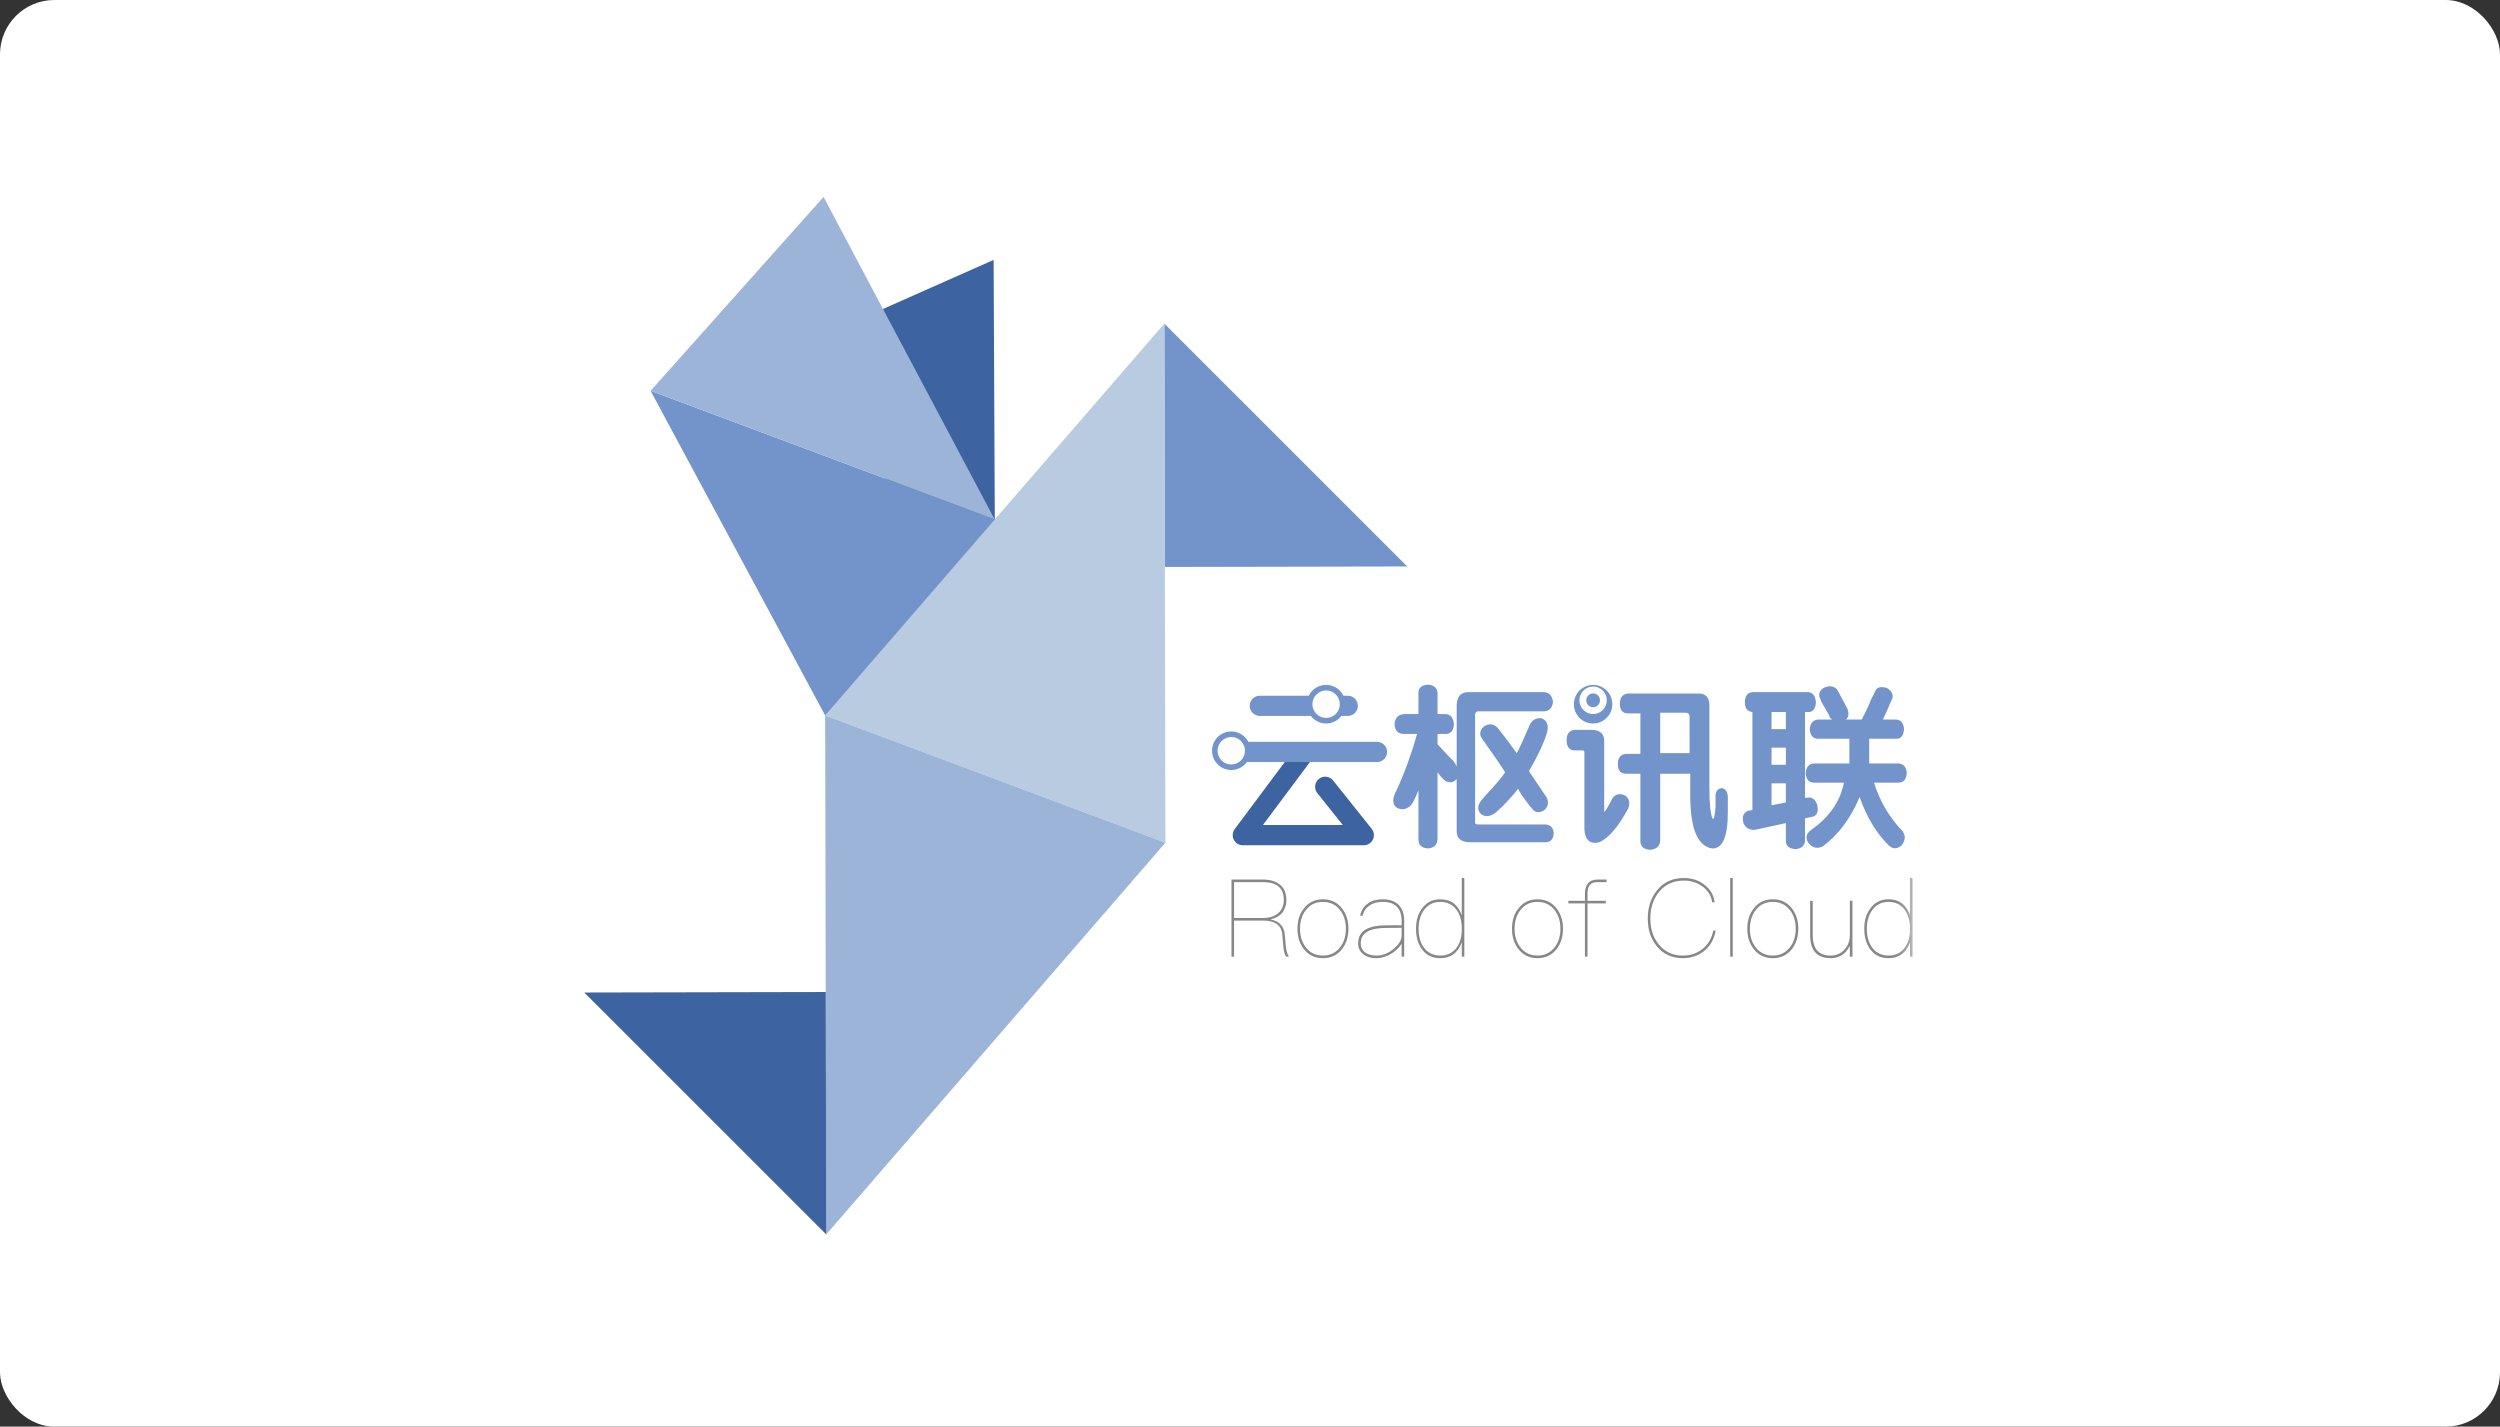 <?xml version="1.0" encoding="UTF-8"?>
<svg width="184px" height="105px" viewBox="0 0 184 105" version="1.1" xmlns="http://www.w3.org/2000/svg" xmlns:xlink="http://www.w3.org/1999/xlink">
    <rect x="0" y="0" width="184" height="105" fill="#333333" stroke="none"/>
    <title>yunshu-logo</title>
    <defs>
        <polygon id="path-1" points="0 76.503 97.767 76.503 97.767 0.147 0 0.147"></polygon>
    </defs>
    <g id="首页*" stroke="none" stroke-width="1" fill="none" fill-rule="evenodd">
        <g id="国际版客户证言logo" transform="translate(-106, -814)">
            <g id="yunshu-logo" transform="translate(106, 814)">
                <g id="编组-7备份-4" fill="#FFFFFF">
                    <rect id="矩形备份" x="0" y="0" width="184" height="105" rx="4"></rect>
                </g>
                <g id="编组" transform="translate(43, 14)">
                    <polygon id="Fill-1" fill="#7294CB" points="42.696 9.82 42.732 27.728 60.573 27.691"></polygon>
                    <polygon id="Fill-2" fill="#3D64A0" points="12.908 12.766 30.131 5.128 30.237 28.641"></polygon>
                    <polygon id="Fill-3" fill="#7294CB" points="17.731 38.654 40.649 28.139 4.883 14.764"></polygon>
                    <polygon id="Fill-4" fill="#B8CBE0" points="42.696 9.82 17.731 38.654 42.776 48.02"></polygon>
                    <polygon id="Fill-5" fill="#9BB4D8" points="17.811 76.853 42.776 48.02 17.731 38.654"></polygon>
                    <polygon id="Fill-6" fill="#9BB4D8" points="17.614 0.496 4.883 14.764 30.211 24.235"></polygon>
                    <polygon id="Fill-7" fill="#3D64A0" points="0 59.049 17.811 76.854 17.775 59.012"></polygon>
                    <g transform="translate(0, 0.35)">
                        <path d="M57.377,47.862 L48.469,47.862 C48.188,47.862 47.931,47.703 47.805,47.451 C47.679,47.198 47.706,46.897 47.874,46.671 L52.234,40.827 C52.48,40.497 52.945,40.432 53.273,40.677 C53.602,40.924 53.668,41.391 53.423,41.721 L49.952,46.372 L55.83,46.372 L53.954,44.023 C53.698,43.702 53.75,43.233 54.069,42.975 C54.39,42.719 54.857,42.77 55.114,43.091 L57.957,46.651 C58.135,46.875 58.17,47.181 58.047,47.44 C57.923,47.698 57.663,47.862 57.377,47.862" id="Fill-8" fill="#3D64A0"></path>
                        <path d="M56.197,38.344 L49.722,38.344 C49.312,38.344 48.98,38.01 48.98,37.599 C48.98,37.188 49.312,36.854 49.722,36.854 L56.197,36.854 C56.607,36.854 56.939,37.188 56.939,37.599 C56.939,38.01 56.607,38.344 56.197,38.344" id="Fill-10" fill="#7294CB"></path>
                        <path d="M58.348,41.737 L47.268,41.737 C46.858,41.737 46.525,41.403 46.525,40.992 C46.525,40.58 46.858,40.246 47.268,40.246 L58.348,40.246 C58.757,40.246 59.09,40.58 59.09,40.992 C59.09,41.403 58.757,41.737 58.348,41.737" id="Fill-12" fill="#7294CB"></path>
                        <path d="M68.635,41.082 C68.869,40.646 69.17,39.99 69.54,39.115 C69.707,38.678 70.008,38.476 70.444,38.509 C70.813,38.644 70.963,38.947 70.897,39.417 C70.728,40.124 70.276,41.116 69.54,42.394 C69.573,42.495 69.623,42.58 69.69,42.646 C70.26,43.488 70.645,44.059 70.847,44.362 C71.014,44.765 70.93,45.086 70.595,45.32 C70.226,45.522 69.924,45.439 69.69,45.068 C69.623,45.035 69.54,44.934 69.439,44.765 C69.07,44.295 68.836,43.942 68.735,43.706 C68.199,44.379 67.662,44.951 67.127,45.421 C66.691,45.758 66.322,45.809 66.021,45.573 C65.719,45.304 65.719,44.967 66.021,44.564 C66.054,44.53 66.154,44.412 66.322,44.21 C66.993,43.504 67.479,42.933 67.78,42.495 C67.511,42.058 66.958,41.251 66.121,40.073 C65.853,39.738 65.886,39.417 66.222,39.115 C66.59,38.88 66.926,38.913 67.227,39.215 C67.63,39.72 68.098,40.343 68.635,41.082 L68.635,41.082 Z M61.396,38.206 L61.396,36.642 C61.396,36.273 61.63,36.071 62.1,36.037 C62.535,36.071 62.77,36.273 62.804,36.642 L62.804,38.206 L63.407,38.206 C63.775,38.24 63.976,38.493 64.01,38.963 C63.976,39.435 63.775,39.669 63.407,39.669 L62.804,39.669 L62.804,40.427 C63.508,41.201 63.892,41.604 63.96,41.637 C64.127,41.873 64.211,42.024 64.211,42.091 L64.211,37.752 C64.177,36.945 64.495,36.559 65.166,36.592 L70.645,36.592 C71.048,36.626 71.265,36.878 71.299,37.349 C71.231,37.786 70.997,38.005 70.595,38.005 L65.769,38.005 C65.635,38.039 65.569,38.106 65.569,38.206 L65.569,46.077 C65.534,46.246 65.601,46.33 65.769,46.33 L70.746,46.33 C71.114,46.363 71.315,46.565 71.349,46.935 C71.349,47.371 71.164,47.607 70.796,47.641 L65.217,47.641 C64.513,47.641 64.177,47.339 64.211,46.733 L64.211,42.999 C64.01,43.202 63.809,43.269 63.608,43.202 C63.407,43.202 63.138,42.967 62.804,42.495 L62.804,47.44 C62.77,47.843 62.535,48.061 62.1,48.095 C61.63,48.061 61.396,47.843 61.396,47.44 L61.396,43.807 C61.161,44.412 60.976,44.783 60.843,44.917 C60.541,45.219 60.206,45.287 59.838,45.119 C59.569,44.951 59.486,44.665 59.587,44.261 C59.587,44.228 59.653,44.076 59.788,43.807 C60.391,42.495 60.893,41.116 61.296,39.669 L60.34,39.669 C59.904,39.669 59.67,39.435 59.637,38.963 C59.67,38.493 59.904,38.24 60.34,38.206 L61.396,38.206 Z" id="Fill-14" fill="#7294CB"></path>
                        <path d="M81.051,38.106 L79.191,38.106 L79.191,41.082 L81.352,41.082 L81.352,38.408 C81.352,38.206 81.252,38.106 81.051,38.106 M76.829,36.693 L82.006,36.693 C82.542,36.693 82.811,36.979 82.811,37.551 L82.811,43.555 C82.811,44.833 82.894,45.623 83.061,45.926 C83.162,45.926 83.229,45.623 83.263,45.018 L83.263,44.261 C83.263,43.891 83.413,43.689 83.715,43.655 C83.983,43.689 84.134,43.891 84.168,44.261 L84.168,45.422 C84.168,47.238 83.782,48.128 83.011,48.095 C81.938,47.927 81.403,46.632 81.403,44.21 L81.403,42.596 L79.191,42.596 L79.191,47.54 C79.157,47.944 78.906,48.162 78.437,48.196 C77.967,48.162 77.733,47.944 77.733,47.54 L77.733,42.596 L76.678,42.596 C76.276,42.596 76.074,42.361 76.074,41.889 C76.074,41.419 76.276,41.167 76.678,41.133 L77.733,41.133 L77.733,38.156 L76.829,38.156 C76.426,38.156 76.225,37.921 76.225,37.45 C76.225,36.979 76.426,36.727 76.829,36.693 M72.908,39.367 L74.114,39.367 C74.784,39.367 75.102,39.669 75.069,40.275 L75.069,45.32 C75.035,45.556 75.236,45.254 75.672,44.412 C75.906,44.077 76.225,44.009 76.627,44.21 C76.929,44.446 76.996,44.765 76.829,45.169 C76.125,46.481 75.421,47.305 74.717,47.641 C74.013,47.809 73.644,47.472 73.611,46.632 L73.611,41.032 C73.611,40.931 73.561,40.88 73.46,40.88 L72.908,40.88 C72.505,40.88 72.304,40.628 72.304,40.123 C72.304,39.653 72.505,39.401 72.908,39.367" id="Fill-16" fill="#7294CB"></path>
                        <path d="M92.864,38.61 L94.02,38.61 C94.355,37.972 94.589,37.467 94.724,37.096 C94.825,36.928 94.925,36.727 95.026,36.491 C95.159,36.222 95.444,36.155 95.88,36.289 C96.215,36.491 96.349,36.743 96.282,37.046 C96.182,37.248 96.064,37.518 95.93,37.853 C95.796,38.156 95.679,38.408 95.578,38.61 L96.584,38.61 C96.918,38.644 97.103,38.88 97.137,39.316 C97.103,39.788 96.918,40.023 96.584,40.023 L94.573,40.023 L94.573,41.839 L96.735,41.839 C97.103,41.873 97.304,42.109 97.338,42.545 C97.304,43.017 97.103,43.252 96.735,43.252 L94.925,43.252 C95.36,44.631 96.064,45.825 97.036,46.834 C97.27,47.169 97.237,47.523 96.936,47.893 C96.6,48.163 96.282,48.146 95.981,47.843 C95.076,46.935 94.372,45.758 93.869,44.312 C93.199,45.893 92.294,47.103 91.155,47.944 C90.753,48.146 90.401,48.061 90.099,47.692 C89.864,47.321 89.931,47.002 90.3,46.733 C91.64,45.792 92.444,44.631 92.713,43.252 L90.502,43.252 C90.132,43.252 89.931,43.017 89.898,42.545 C89.931,42.109 90.132,41.873 90.502,41.839 L93.115,41.839 L93.115,40.023 L90.803,40.023 C90.434,40.023 90.233,39.788 90.2,39.316 C90.233,38.88 90.434,38.644 90.803,38.61 L91.859,38.61 C91.724,38.543 91.64,38.426 91.607,38.257 C91.507,38.089 91.339,37.803 91.105,37.399 C91.037,37.298 91.004,37.215 91.004,37.147 C90.803,36.811 90.87,36.525 91.205,36.289 C91.607,36.087 91.942,36.121 92.211,36.39 C92.444,36.828 92.696,37.298 92.965,37.803 C93.098,38.173 93.065,38.442 92.864,38.61 L92.864,38.61 Z M88.44,44.715 L88.44,43.302 L87.385,43.302 L87.385,44.917 L88.44,44.715 Z M87.385,41.94 L88.441,41.94 L88.441,40.679 L87.385,40.679 L87.385,41.94 Z M87.384,39.316 L88.44,39.316 L88.44,38.055 L87.384,38.055 L87.384,39.316 Z M85.977,36.592 L90.099,36.592 C90.434,36.626 90.618,36.878 90.652,37.349 C90.618,37.82 90.434,38.055 90.099,38.055 L89.848,38.055 L89.848,44.362 L89.999,44.362 C90.367,44.295 90.618,44.48 90.753,44.917 C90.854,45.421 90.719,45.707 90.351,45.775 L89.848,45.875 L89.848,47.541 C89.814,47.91 89.579,48.112 89.144,48.146 C88.674,48.112 88.44,47.91 88.44,47.541 L88.44,46.229 L86.128,46.733 C85.726,46.733 85.457,46.565 85.324,46.229 C85.189,45.758 85.306,45.455 85.676,45.32 L85.977,45.27 L85.977,38.055 C85.608,38.022 85.424,37.786 85.424,37.349 C85.424,36.878 85.608,36.626 85.977,36.592 L85.977,36.592 Z" id="Fill-18" fill="#7294CB"></path>
                        <path d="M56.018,37.479 C56.018,38.263 55.384,38.899 54.603,38.899 C53.822,38.899 53.188,38.263 53.188,37.479 C53.188,36.694 53.822,36.059 54.603,36.059 C55.384,36.059 56.018,36.694 56.018,37.479" id="Fill-20" fill="#7294CB"></path>
                        <path d="M49.036,40.904 C49.036,41.688 48.403,42.324 47.622,42.324 C46.84,42.324 46.206,41.688 46.206,40.904 C46.206,40.12 46.84,39.484 47.622,39.484 C48.403,39.484 49.036,40.12 49.036,40.904" id="Fill-22" fill="#7294CB"></path>
                        <path d="M75.667,37.479 C75.667,38.263 75.034,38.899 74.252,38.899 C73.471,38.899 72.837,38.263 72.837,37.479 C72.837,36.694 73.471,36.059 74.252,36.059 C75.034,36.059 75.667,36.694 75.667,37.479" id="Fill-24" fill="#7294CB"></path>
                        <path d="M75.261,37.191 C75.261,37.75 74.81,38.203 74.253,38.203 C73.696,38.203 73.245,37.75 73.245,37.191 C73.245,36.632 73.696,36.179 74.253,36.179 C74.81,36.179 75.261,36.632 75.261,37.191" id="Fill-26" fill="#FEFEFE"></path>
                        <path d="M74.757,37.191 C74.757,37.471 74.532,37.698 74.253,37.698 C73.975,37.698 73.749,37.471 73.749,37.191 C73.749,36.912 73.975,36.685 74.253,36.685 C74.532,36.685 74.757,36.912 74.757,37.191" id="Fill-28" fill="#7294CB"></path>
                        <path d="M55.611,37.479 C55.611,38.038 55.16,38.491 54.603,38.491 C54.046,38.491 53.594,38.038 53.594,37.479 C53.594,36.92 54.046,36.466 54.603,36.466 C55.16,36.466 55.611,36.92 55.611,37.479" id="Fill-30" fill="#FEFEFE"></path>
                        <path d="M48.63,40.904 C48.63,41.463 48.178,41.916 47.622,41.916 C47.064,41.916 46.613,41.463 46.613,40.904 C46.613,40.345 47.064,39.892 47.622,39.892 C48.178,39.892 48.63,40.345 48.63,40.904" id="Fill-32" fill="#FEFEFE"></path>
                        <path d="M47.828,53.213 L49.951,53.213 C50.442,53.213 50.83,53.086 51.108,52.832 C51.361,52.593 51.488,52.283 51.488,51.894 C51.488,51.464 51.369,51.146 51.132,50.924 C50.87,50.685 50.474,50.574 49.943,50.574 L47.828,50.574 L47.828,53.213 Z M49.943,50.383 C50.49,50.383 50.917,50.511 51.226,50.781 C51.528,51.035 51.678,51.409 51.678,51.894 C51.678,52.244 51.575,52.554 51.385,52.816 C51.179,53.07 50.902,53.229 50.537,53.309 L50.537,53.325 C51.163,53.46 51.504,53.825 51.559,54.414 L51.631,55.225 C51.662,55.575 51.734,55.853 51.86,56.06 L51.647,56.06 C51.535,55.853 51.472,55.591 51.448,55.273 L51.377,54.43 C51.345,54.056 51.187,53.786 50.917,53.619 C50.68,53.476 50.363,53.405 49.959,53.405 L47.828,53.405 L47.828,56.06 L47.637,56.06 L47.637,50.383 L49.943,50.383 Z" id="Fill-34" fill="#878787"></path>
                        <path d="M53.11,52.633 C52.825,52.999 52.682,53.46 52.682,54.009 C52.682,54.549 52.825,55.011 53.11,55.376 C53.419,55.774 53.839,55.98 54.37,55.98 C54.893,55.98 55.313,55.774 55.629,55.376 C55.914,55.011 56.057,54.549 56.057,54.009 C56.057,53.46 55.914,52.999 55.629,52.633 C55.313,52.228 54.893,52.029 54.37,52.029 C53.839,52.029 53.419,52.228 53.11,52.633 M55.78,52.521 C56.089,52.919 56.247,53.421 56.247,54.009 C56.247,54.59 56.089,55.082 55.78,55.496 C55.431,55.941 54.956,56.172 54.37,56.172 C53.776,56.172 53.308,55.941 52.96,55.496 C52.643,55.082 52.492,54.59 52.492,54.009 C52.492,53.421 52.643,52.919 52.96,52.521 C53.308,52.061 53.776,51.838 54.37,51.838 C54.956,51.838 55.431,52.061 55.78,52.521" id="Fill-36" fill="#878787"></path>
                        <path d="M59.018,53.945 C57.766,53.945 57.149,54.327 57.149,55.091 C57.149,55.361 57.252,55.583 57.465,55.742 C57.671,55.901 57.956,55.981 58.305,55.981 C58.765,55.981 59.193,55.806 59.588,55.472 C59.969,55.154 60.159,54.828 60.159,54.51 L60.159,53.937 L59.018,53.945 Z M60.001,52.315 C60.23,52.586 60.349,52.943 60.349,53.397 L60.349,56.06 L60.159,56.06 L60.159,55.114 C59.985,55.377 59.755,55.607 59.462,55.806 C59.081,56.044 58.693,56.172 58.282,56.172 C57.901,56.172 57.584,56.076 57.347,55.885 C57.085,55.687 56.959,55.416 56.959,55.082 C56.959,54.605 57.156,54.255 57.56,54.04 C57.894,53.85 58.384,53.754 59.018,53.754 L60.159,53.747 L60.159,53.444 C60.159,52.498 59.691,52.029 58.773,52.029 C58.392,52.029 58.067,52.108 57.814,52.283 C57.537,52.458 57.362,52.72 57.291,53.055 L57.109,53.039 C57.188,52.649 57.378,52.347 57.688,52.14 C57.973,51.934 58.337,51.838 58.773,51.838 C59.319,51.838 59.731,51.997 60.001,52.315 L60.001,52.315 Z" id="Fill-38" fill="#878787"></path>
                        <path d="M61.813,52.625 C61.543,52.983 61.409,53.444 61.409,54.008 C61.409,54.573 61.535,55.035 61.804,55.4 C62.09,55.782 62.494,55.981 63.009,55.981 C63.516,55.981 63.904,55.79 64.189,55.416 C64.451,55.066 64.586,54.622 64.586,54.081 L64.586,53.969 C64.586,53.412 64.451,52.959 64.197,52.61 C63.904,52.22 63.508,52.029 63.009,52.029 C62.502,52.029 62.098,52.228 61.813,52.625 L61.813,52.625 Z M64.775,50.272 L64.775,56.06 L64.586,56.06 L64.586,55.003 C64.3,55.782 63.778,56.172 63.009,56.172 C62.422,56.172 61.971,55.949 61.654,55.512 C61.361,55.114 61.219,54.613 61.219,54.008 C61.219,53.404 61.361,52.912 61.662,52.514 C61.987,52.061 62.439,51.838 63.009,51.838 C63.785,51.838 64.308,52.228 64.586,53.015 L64.586,50.272 L64.775,50.272 Z" id="Fill-40" fill="#878787"></path>
                        <path d="M68.9,52.633 C68.615,52.999 68.472,53.46 68.472,54.009 C68.472,54.549 68.615,55.011 68.9,55.376 C69.209,55.774 69.629,55.98 70.16,55.98 C70.683,55.98 71.103,55.774 71.419,55.376 C71.704,55.011 71.847,54.549 71.847,54.009 C71.847,53.46 71.704,52.999 71.419,52.633 C71.103,52.228 70.683,52.029 70.16,52.029 C69.629,52.029 69.209,52.228 68.9,52.633 M71.57,52.521 C71.879,52.919 72.038,53.421 72.038,54.009 C72.038,54.59 71.879,55.082 71.57,55.496 C71.221,55.941 70.746,56.172 70.16,56.172 C69.566,56.172 69.098,55.941 68.75,55.496 C68.433,55.082 68.282,54.59 68.282,54.009 C68.282,53.421 68.433,52.919 68.75,52.521 C69.098,52.061 69.566,51.838 70.16,51.838 C70.746,51.838 71.221,52.061 71.57,52.521" id="Fill-42" fill="#878787"></path>
                        <path d="M75.244,50.383 L75.244,50.574 L74.595,50.574 C74.325,50.574 74.127,50.638 74.016,50.781 C73.897,50.908 73.841,51.13 73.841,51.432 L73.841,51.949 L75.189,51.949 L75.189,52.14 L73.841,52.14 L73.841,56.06 L73.651,56.06 L73.651,52.14 L72.431,52.14 L72.431,51.949 L73.651,51.949 L73.651,51.432 C73.651,51.098 73.723,50.844 73.873,50.669 C74.032,50.478 74.269,50.383 74.602,50.383 L75.244,50.383 Z" id="Fill-44" fill="#878787"></path>
                        <path d="M82.411,50.741 C82.871,51.075 83.132,51.52 83.196,52.061 L83.013,52.061 C82.95,51.583 82.712,51.194 82.3,50.892 C81.904,50.606 81.445,50.462 80.938,50.462 C80.177,50.462 79.567,50.733 79.108,51.289 C78.68,51.814 78.466,52.467 78.466,53.261 C78.466,54.041 78.68,54.677 79.108,55.185 C79.543,55.71 80.122,55.981 80.851,55.981 C81.39,55.981 81.857,55.83 82.261,55.528 C82.705,55.194 82.982,54.732 83.093,54.144 L83.275,54.144 C83.156,54.796 82.863,55.305 82.387,55.671 C81.952,56.005 81.437,56.172 80.851,56.172 C80.067,56.172 79.433,55.885 78.957,55.313 C78.498,54.765 78.276,54.081 78.276,53.261 C78.276,52.427 78.505,51.726 78.965,51.17 C79.456,50.565 80.114,50.272 80.938,50.272 C81.492,50.272 81.983,50.422 82.411,50.741" id="Fill-46" fill="#878787"></path>
                        <mask id="mask-2" fill="white">
                            <use xlink:href="#path-1"></use>
                        </mask>
                        <g id="Clip-49"></g>
                        <polygon id="Fill-48" fill="#878787" mask="url(#mask-2)" points="84.342 56.06 84.532 56.06 84.532 50.272 84.342 50.272"></polygon>
                        <path d="M86.219,52.633 C85.934,52.999 85.791,53.46 85.791,54.009 C85.791,54.549 85.934,55.011 86.219,55.376 C86.528,55.774 86.948,55.98 87.479,55.98 C88.002,55.98 88.421,55.774 88.738,55.376 C89.023,55.011 89.166,54.549 89.166,54.009 C89.166,53.46 89.023,52.999 88.738,52.633 C88.421,52.228 88.002,52.029 87.479,52.029 C86.948,52.029 86.528,52.228 86.219,52.633 M88.889,52.521 C89.198,52.919 89.356,53.421 89.356,54.009 C89.356,54.59 89.198,55.082 88.889,55.496 C88.54,55.941 88.065,56.172 87.479,56.172 C86.885,56.172 86.417,55.941 86.069,55.496 C85.752,55.082 85.601,54.59 85.601,54.009 C85.601,53.421 85.752,52.919 86.069,52.521 C86.417,52.061 86.885,51.838 87.479,51.838 C88.065,51.838 88.54,52.061 88.889,52.521" id="Fill-50" fill="#878787" mask="url(#mask-2)"></path>
                        <path d="M90.416,51.949 L90.416,54.47 C90.416,54.955 90.519,55.329 90.725,55.583 C90.947,55.846 91.28,55.981 91.739,55.981 C92.136,55.981 92.476,55.837 92.746,55.551 C93.015,55.265 93.149,54.892 93.149,54.439 L93.149,51.949 L93.34,51.949 L93.34,56.06 L93.149,56.06 L93.149,55.257 C92.849,55.861 92.381,56.172 91.739,56.172 C90.725,56.172 90.226,55.6 90.226,54.47 L90.226,51.949 L90.416,51.949 Z" id="Fill-51" fill="#878787" mask="url(#mask-2)"></path>
                        <path d="M94.804,52.625 C94.534,52.983 94.4,53.444 94.4,54.008 C94.4,54.573 94.526,55.035 94.795,55.4 C95.081,55.782 95.485,55.981 96,55.981 C96.507,55.981 96.895,55.79 97.18,55.416 C97.442,55.066 97.577,54.622 97.577,54.081 L97.577,53.969 C97.577,53.412 97.442,52.959 97.188,52.61 C96.895,52.22 96.499,52.029 96,52.029 C95.493,52.029 95.089,52.228 94.804,52.625 L94.804,52.625 Z M97.766,50.272 L97.766,56.06 L97.577,56.06 L97.577,55.003 C97.291,55.782 96.769,56.172 96,56.172 C95.413,56.172 94.962,55.949 94.645,55.512 C94.352,55.114 94.21,54.613 94.21,54.008 C94.21,53.404 94.352,52.912 94.653,52.514 C94.978,52.061 95.43,51.838 96,51.838 C96.776,51.838 97.299,52.228 97.577,53.015 L97.577,50.272 L97.766,50.272 Z" id="Fill-52" fill="#878787" mask="url(#mask-2)"></path>
                    </g>
                </g>
            </g>
        </g>
    </g>
</svg>